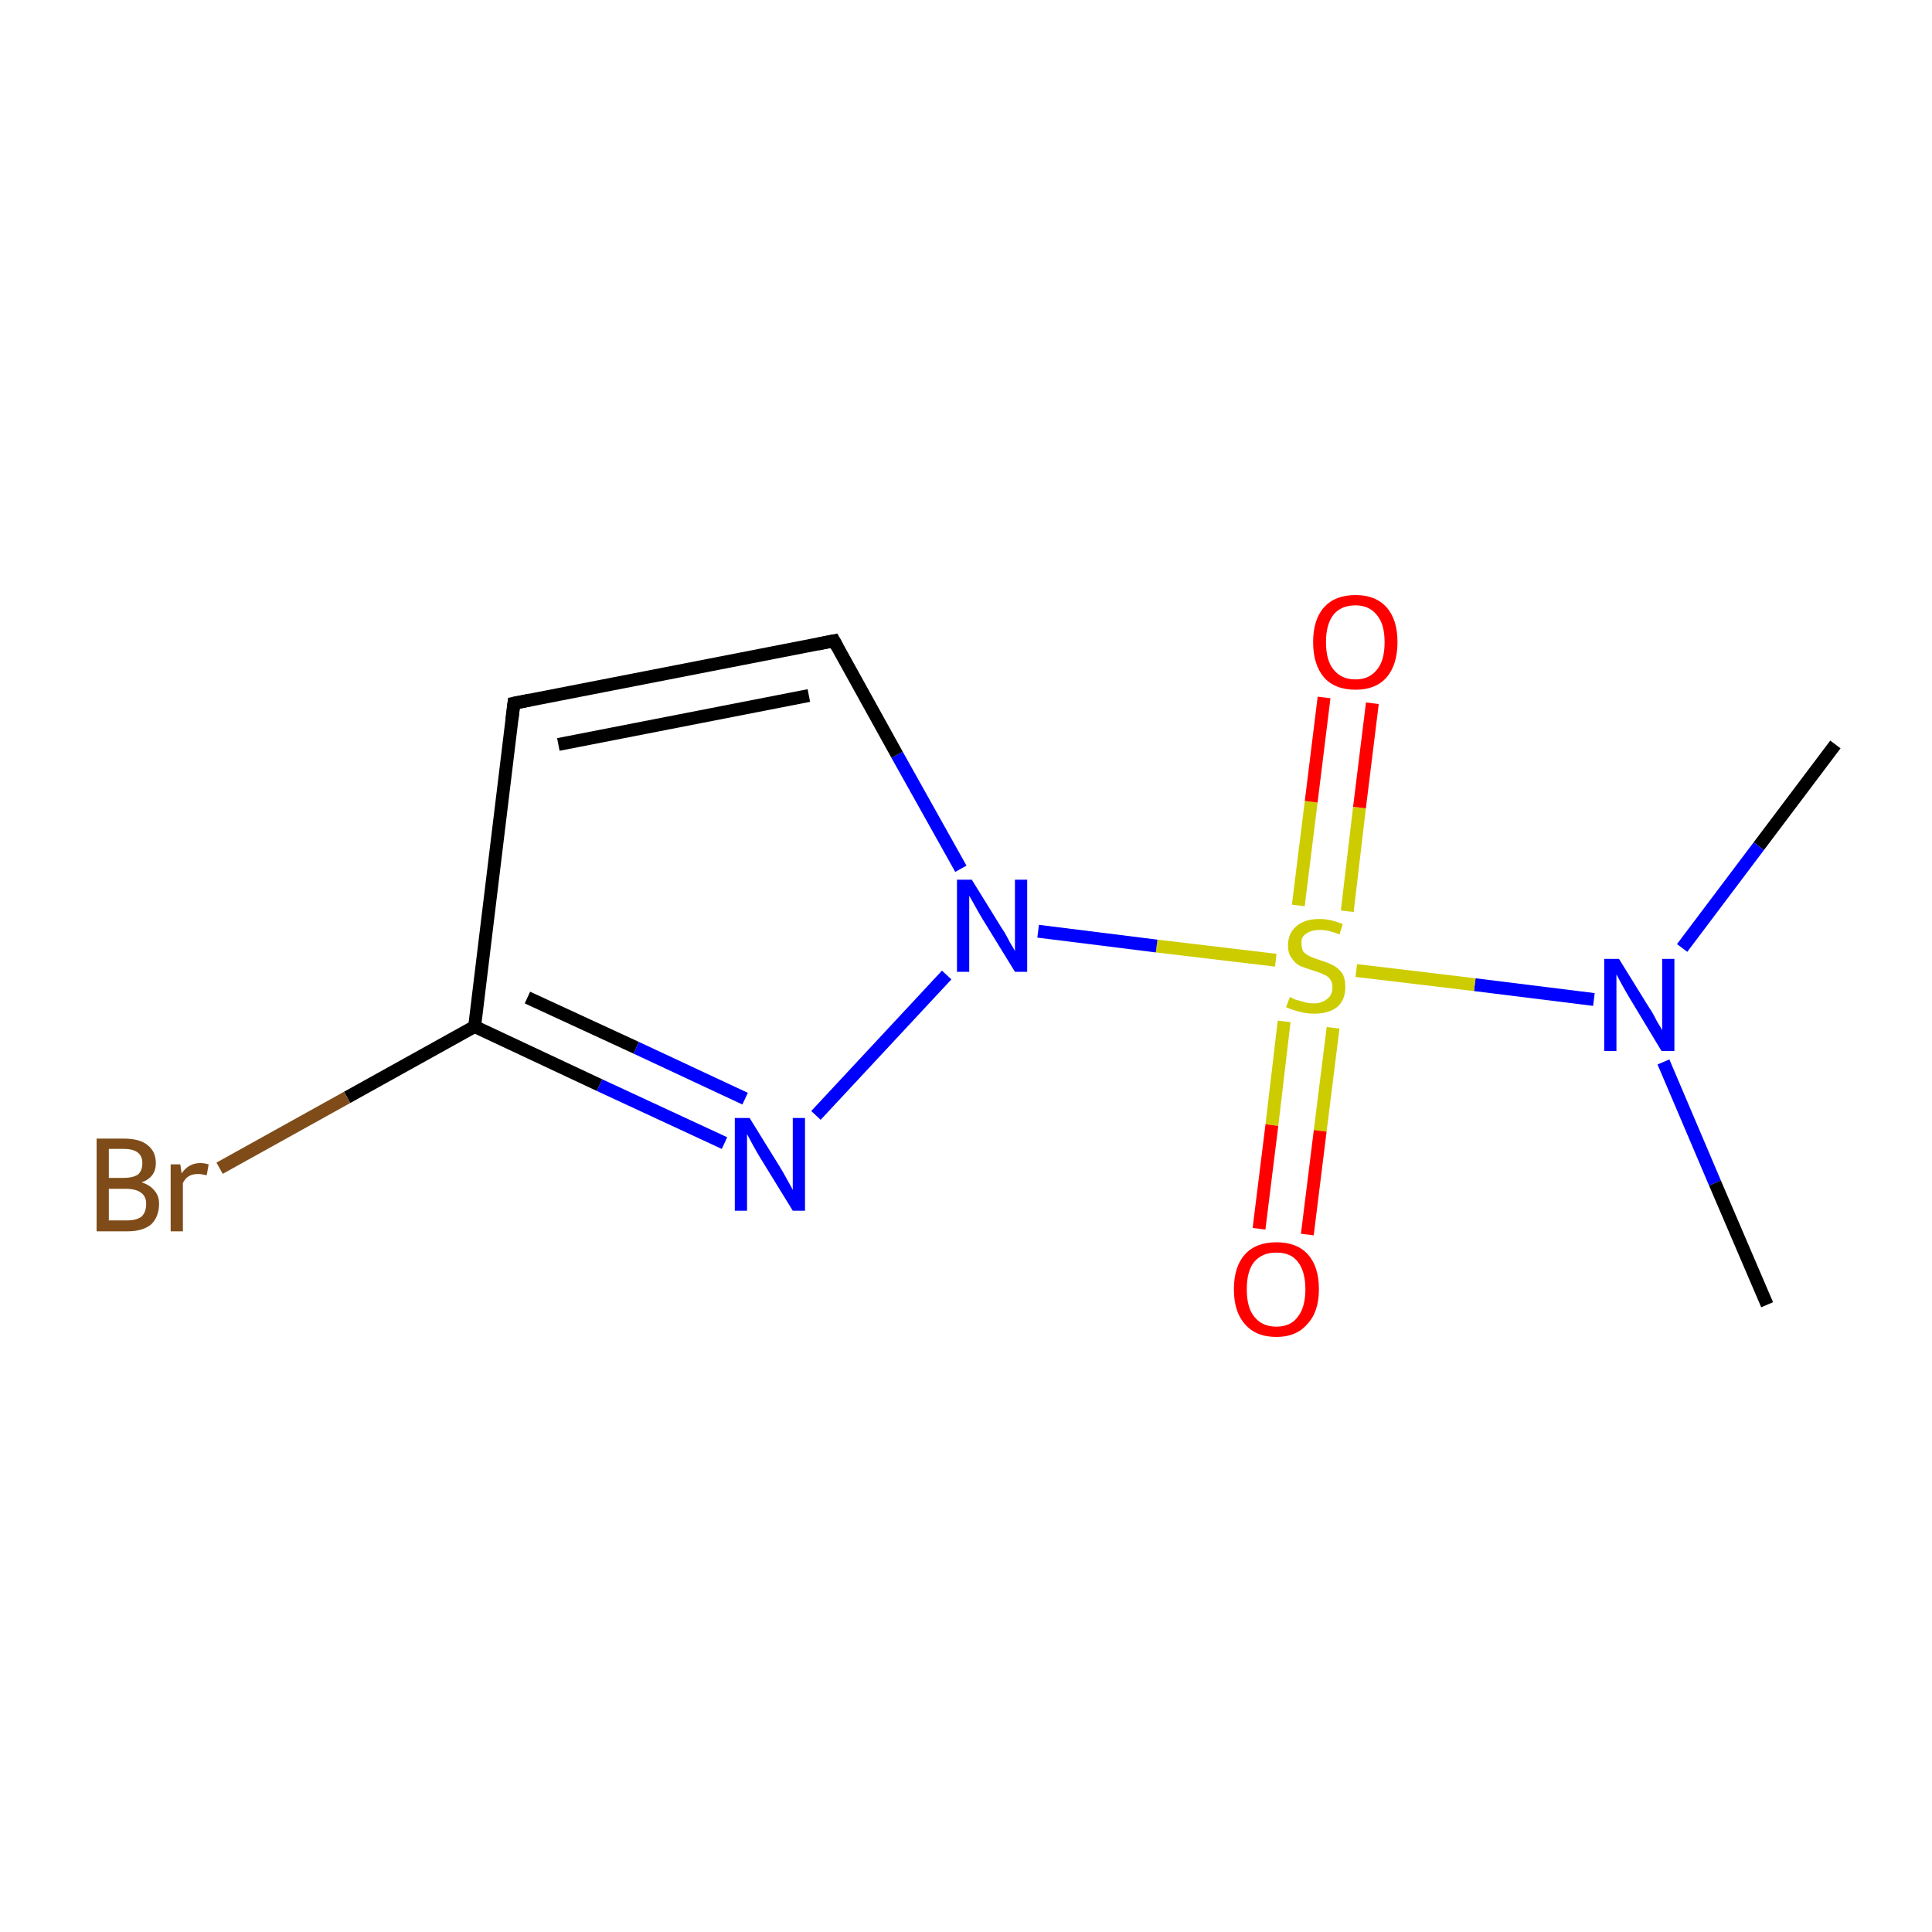 <?xml version='1.0' encoding='iso-8859-1'?>
<svg version='1.1' baseProfile='full'
              xmlns='http://www.w3.org/2000/svg'
                      xmlns:rdkit='http://www.rdkit.org/xml'
                      xmlns:xlink='http://www.w3.org/1999/xlink'
                  xml:space='preserve'
width='300px' height='300px' viewBox='0 0 300 300'>
<!-- END OF HEADER -->
<rect style='opacity:1.0;fill:#FFFFFF;stroke:none' width='300.0' height='300.0' x='0.0' y='0.0'> </rect>
<path class='bond-0 atom-0 atom-1' d='M 285.0,115.6 L 273.1,131.4' style='fill:none;fill-rule:evenodd;stroke:#000000;stroke-width:2.0px;stroke-linecap:butt;stroke-linejoin:miter;stroke-opacity:1' />
<path class='bond-0 atom-0 atom-1' d='M 273.1,131.4 L 261.2,147.2' style='fill:none;fill-rule:evenodd;stroke:#0000FF;stroke-width:2.0px;stroke-linecap:butt;stroke-linejoin:miter;stroke-opacity:1' />
<path class='bond-1 atom-1 atom-2' d='M 258.3,164.9 L 266.3,183.7' style='fill:none;fill-rule:evenodd;stroke:#0000FF;stroke-width:2.0px;stroke-linecap:butt;stroke-linejoin:miter;stroke-opacity:1' />
<path class='bond-1 atom-1 atom-2' d='M 266.3,183.7 L 274.4,202.6' style='fill:none;fill-rule:evenodd;stroke:#000000;stroke-width:2.0px;stroke-linecap:butt;stroke-linejoin:miter;stroke-opacity:1' />
<path class='bond-2 atom-1 atom-3' d='M 247.5,155.2 L 229.0,152.9' style='fill:none;fill-rule:evenodd;stroke:#0000FF;stroke-width:2.0px;stroke-linecap:butt;stroke-linejoin:miter;stroke-opacity:1' />
<path class='bond-2 atom-1 atom-3' d='M 229.0,152.9 L 210.6,150.7' style='fill:none;fill-rule:evenodd;stroke:#CCCC00;stroke-width:2.0px;stroke-linecap:butt;stroke-linejoin:miter;stroke-opacity:1' />
<path class='bond-3 atom-3 atom-4' d='M 209.2,141.5 L 211.1,125.4' style='fill:none;fill-rule:evenodd;stroke:#CCCC00;stroke-width:2.0px;stroke-linecap:butt;stroke-linejoin:miter;stroke-opacity:1' />
<path class='bond-3 atom-3 atom-4' d='M 211.1,125.4 L 213.1,109.2' style='fill:none;fill-rule:evenodd;stroke:#FF0000;stroke-width:2.0px;stroke-linecap:butt;stroke-linejoin:miter;stroke-opacity:1' />
<path class='bond-3 atom-3 atom-4' d='M 201.6,140.6 L 203.6,124.5' style='fill:none;fill-rule:evenodd;stroke:#CCCC00;stroke-width:2.0px;stroke-linecap:butt;stroke-linejoin:miter;stroke-opacity:1' />
<path class='bond-3 atom-3 atom-4' d='M 203.6,124.5 L 205.6,108.3' style='fill:none;fill-rule:evenodd;stroke:#FF0000;stroke-width:2.0px;stroke-linecap:butt;stroke-linejoin:miter;stroke-opacity:1' />
<path class='bond-4 atom-3 atom-5' d='M 199.4,158.6 L 197.5,174.7' style='fill:none;fill-rule:evenodd;stroke:#CCCC00;stroke-width:2.0px;stroke-linecap:butt;stroke-linejoin:miter;stroke-opacity:1' />
<path class='bond-4 atom-3 atom-5' d='M 197.5,174.7 L 195.5,190.8' style='fill:none;fill-rule:evenodd;stroke:#FF0000;stroke-width:2.0px;stroke-linecap:butt;stroke-linejoin:miter;stroke-opacity:1' />
<path class='bond-4 atom-3 atom-5' d='M 207.0,159.6 L 205.0,175.6' style='fill:none;fill-rule:evenodd;stroke:#CCCC00;stroke-width:2.0px;stroke-linecap:butt;stroke-linejoin:miter;stroke-opacity:1' />
<path class='bond-4 atom-3 atom-5' d='M 205.0,175.6 L 203.0,191.7' style='fill:none;fill-rule:evenodd;stroke:#FF0000;stroke-width:2.0px;stroke-linecap:butt;stroke-linejoin:miter;stroke-opacity:1' />
<path class='bond-5 atom-3 atom-6' d='M 198.1,149.1 L 179.6,146.9' style='fill:none;fill-rule:evenodd;stroke:#CCCC00;stroke-width:2.0px;stroke-linecap:butt;stroke-linejoin:miter;stroke-opacity:1' />
<path class='bond-5 atom-3 atom-6' d='M 179.6,146.9 L 161.2,144.6' style='fill:none;fill-rule:evenodd;stroke:#0000FF;stroke-width:2.0px;stroke-linecap:butt;stroke-linejoin:miter;stroke-opacity:1' />
<path class='bond-6 atom-6 atom-7' d='M 149.2,134.9 L 139.3,117.2' style='fill:none;fill-rule:evenodd;stroke:#0000FF;stroke-width:2.0px;stroke-linecap:butt;stroke-linejoin:miter;stroke-opacity:1' />
<path class='bond-6 atom-6 atom-7' d='M 139.3,117.2 L 129.5,99.5' style='fill:none;fill-rule:evenodd;stroke:#000000;stroke-width:2.0px;stroke-linecap:butt;stroke-linejoin:miter;stroke-opacity:1' />
<path class='bond-7 atom-7 atom-8' d='M 129.5,99.5 L 79.8,109.2' style='fill:none;fill-rule:evenodd;stroke:#000000;stroke-width:2.0px;stroke-linecap:butt;stroke-linejoin:miter;stroke-opacity:1' />
<path class='bond-7 atom-7 atom-8' d='M 125.6,108.0 L 86.7,115.6' style='fill:none;fill-rule:evenodd;stroke:#000000;stroke-width:2.0px;stroke-linecap:butt;stroke-linejoin:miter;stroke-opacity:1' />
<path class='bond-8 atom-8 atom-9' d='M 79.8,109.2 L 73.7,159.4' style='fill:none;fill-rule:evenodd;stroke:#000000;stroke-width:2.0px;stroke-linecap:butt;stroke-linejoin:miter;stroke-opacity:1' />
<path class='bond-9 atom-9 atom-10' d='M 73.7,159.4 L 53.9,170.4' style='fill:none;fill-rule:evenodd;stroke:#000000;stroke-width:2.0px;stroke-linecap:butt;stroke-linejoin:miter;stroke-opacity:1' />
<path class='bond-9 atom-9 atom-10' d='M 53.9,170.4 L 34.1,181.4' style='fill:none;fill-rule:evenodd;stroke:#7F4C19;stroke-width:2.0px;stroke-linecap:butt;stroke-linejoin:miter;stroke-opacity:1' />
<path class='bond-10 atom-9 atom-11' d='M 73.7,159.4 L 93.1,168.5' style='fill:none;fill-rule:evenodd;stroke:#000000;stroke-width:2.0px;stroke-linecap:butt;stroke-linejoin:miter;stroke-opacity:1' />
<path class='bond-10 atom-9 atom-11' d='M 93.1,168.5 L 112.5,177.5' style='fill:none;fill-rule:evenodd;stroke:#0000FF;stroke-width:2.0px;stroke-linecap:butt;stroke-linejoin:miter;stroke-opacity:1' />
<path class='bond-10 atom-9 atom-11' d='M 81.9,154.9 L 98.8,162.7' style='fill:none;fill-rule:evenodd;stroke:#000000;stroke-width:2.0px;stroke-linecap:butt;stroke-linejoin:miter;stroke-opacity:1' />
<path class='bond-10 atom-9 atom-11' d='M 98.8,162.7 L 115.7,170.6' style='fill:none;fill-rule:evenodd;stroke:#0000FF;stroke-width:2.0px;stroke-linecap:butt;stroke-linejoin:miter;stroke-opacity:1' />
<path class='bond-11 atom-11 atom-6' d='M 126.7,173.2 L 147.0,151.4' style='fill:none;fill-rule:evenodd;stroke:#0000FF;stroke-width:2.0px;stroke-linecap:butt;stroke-linejoin:miter;stroke-opacity:1' />
<path d='M 130.0,100.4 L 129.5,99.5 L 127.0,100.0' style='fill:none;stroke:#000000;stroke-width:2.0px;stroke-linecap:butt;stroke-linejoin:miter;stroke-miterlimit:10;stroke-opacity:1;' />
<path d='M 82.3,108.7 L 79.8,109.2 L 79.5,111.7' style='fill:none;stroke:#000000;stroke-width:2.0px;stroke-linecap:butt;stroke-linejoin:miter;stroke-miterlimit:10;stroke-opacity:1;' />
<path class='atom-1' d='M 251.4 148.9
L 256.1 156.5
Q 256.6 157.2, 257.3 158.6
Q 258.1 159.9, 258.1 160.0
L 258.1 148.9
L 260.0 148.9
L 260.0 163.2
L 258.0 163.2
L 253.0 154.9
Q 252.4 153.9, 251.8 152.8
Q 251.2 151.7, 251.0 151.3
L 251.0 163.2
L 249.1 163.2
L 249.1 148.9
L 251.4 148.9
' fill='#0000FF'/>
<path class='atom-3' d='M 200.3 154.8
Q 200.4 154.9, 201.1 155.2
Q 201.8 155.4, 202.5 155.6
Q 203.2 155.8, 204.0 155.8
Q 205.3 155.8, 206.1 155.1
Q 206.9 154.5, 206.9 153.3
Q 206.9 152.5, 206.5 152.0
Q 206.1 151.5, 205.5 151.3
Q 204.9 151.0, 203.9 150.7
Q 202.6 150.3, 201.9 150.0
Q 201.1 149.6, 200.6 148.8
Q 200.0 148.1, 200.0 146.8
Q 200.0 145.0, 201.2 143.9
Q 202.5 142.7, 204.9 142.7
Q 206.6 142.7, 208.5 143.5
L 208.0 145.1
Q 206.3 144.4, 205.0 144.4
Q 203.6 144.4, 202.8 145.0
Q 202.0 145.5, 202.1 146.5
Q 202.1 147.3, 202.4 147.8
Q 202.8 148.2, 203.4 148.5
Q 204.0 148.8, 205.0 149.1
Q 206.3 149.5, 207.0 149.9
Q 207.8 150.3, 208.4 151.1
Q 208.9 151.9, 208.9 153.3
Q 208.9 155.3, 207.6 156.4
Q 206.3 157.4, 204.1 157.4
Q 202.8 157.4, 201.8 157.1
Q 200.9 156.9, 199.7 156.4
L 200.3 154.8
' fill='#CCCC00'/>
<path class='atom-4' d='M 203.9 99.7
Q 203.9 96.2, 205.6 94.3
Q 207.3 92.4, 210.5 92.4
Q 213.6 92.4, 215.3 94.3
Q 217.0 96.2, 217.0 99.7
Q 217.0 103.2, 215.3 105.2
Q 213.6 107.1, 210.5 107.1
Q 207.3 107.1, 205.6 105.2
Q 203.9 103.2, 203.9 99.7
M 210.5 105.5
Q 212.6 105.5, 213.8 104.0
Q 215.0 102.6, 215.0 99.7
Q 215.0 96.9, 213.8 95.5
Q 212.6 94.0, 210.5 94.0
Q 208.3 94.0, 207.1 95.4
Q 205.9 96.9, 205.9 99.7
Q 205.9 102.6, 207.1 104.0
Q 208.3 105.5, 210.5 105.5
' fill='#FF0000'/>
<path class='atom-5' d='M 191.6 200.2
Q 191.6 196.7, 193.3 194.8
Q 195.0 192.9, 198.2 192.9
Q 201.4 192.9, 203.1 194.8
Q 204.8 196.7, 204.8 200.2
Q 204.8 203.7, 203.0 205.6
Q 201.3 207.6, 198.2 207.6
Q 195.0 207.6, 193.3 205.6
Q 191.6 203.7, 191.6 200.2
M 198.2 206.0
Q 200.4 206.0, 201.5 204.5
Q 202.7 203.0, 202.7 200.2
Q 202.7 197.4, 201.5 195.9
Q 200.4 194.5, 198.2 194.5
Q 196.0 194.5, 194.8 195.9
Q 193.6 197.3, 193.6 200.2
Q 193.6 203.1, 194.8 204.5
Q 196.0 206.0, 198.2 206.0
' fill='#FF0000'/>
<path class='atom-6' d='M 150.9 136.6
L 155.6 144.2
Q 156.1 144.9, 156.8 146.3
Q 157.6 147.6, 157.6 147.7
L 157.6 136.6
L 159.5 136.6
L 159.5 150.9
L 157.6 150.9
L 152.5 142.6
Q 151.9 141.6, 151.3 140.5
Q 150.7 139.4, 150.5 139.1
L 150.5 150.9
L 148.6 150.9
L 148.6 136.6
L 150.9 136.6
' fill='#0000FF'/>
<path class='atom-10' d='M 22.0 183.6
Q 23.3 184.0, 24.0 184.9
Q 24.7 185.7, 24.7 186.9
Q 24.7 188.9, 23.5 190.1
Q 22.2 191.2, 19.8 191.2
L 15.0 191.2
L 15.0 176.8
L 19.2 176.8
Q 21.7 176.8, 22.9 177.8
Q 24.2 178.8, 24.2 180.6
Q 24.2 182.8, 22.0 183.6
M 16.9 178.4
L 16.9 182.9
L 19.2 182.9
Q 20.6 182.9, 21.4 182.4
Q 22.1 181.8, 22.1 180.6
Q 22.1 178.4, 19.2 178.4
L 16.9 178.4
M 19.8 189.5
Q 21.2 189.5, 22.0 188.9
Q 22.7 188.2, 22.7 186.9
Q 22.7 185.8, 21.9 185.2
Q 21.1 184.6, 19.5 184.6
L 16.9 184.6
L 16.9 189.5
L 19.8 189.5
' fill='#7F4C19'/>
<path class='atom-10' d='M 28.0 180.8
L 28.2 182.2
Q 29.3 180.6, 31.1 180.6
Q 31.7 180.6, 32.4 180.8
L 32.1 182.5
Q 31.3 182.3, 30.8 182.3
Q 29.9 182.3, 29.4 182.6
Q 28.8 182.9, 28.4 183.7
L 28.4 191.2
L 26.5 191.2
L 26.5 180.8
L 28.0 180.8
' fill='#7F4C19'/>
<path class='atom-11' d='M 116.4 173.6
L 121.1 181.2
Q 121.6 182.0, 122.3 183.3
Q 123.1 184.7, 123.1 184.8
L 123.1 173.6
L 125.0 173.6
L 125.0 188.0
L 123.1 188.0
L 118.0 179.7
Q 117.4 178.7, 116.8 177.6
Q 116.2 176.5, 116.0 176.1
L 116.0 188.0
L 114.1 188.0
L 114.1 173.6
L 116.4 173.6
' fill='#0000FF'/>
</svg>
